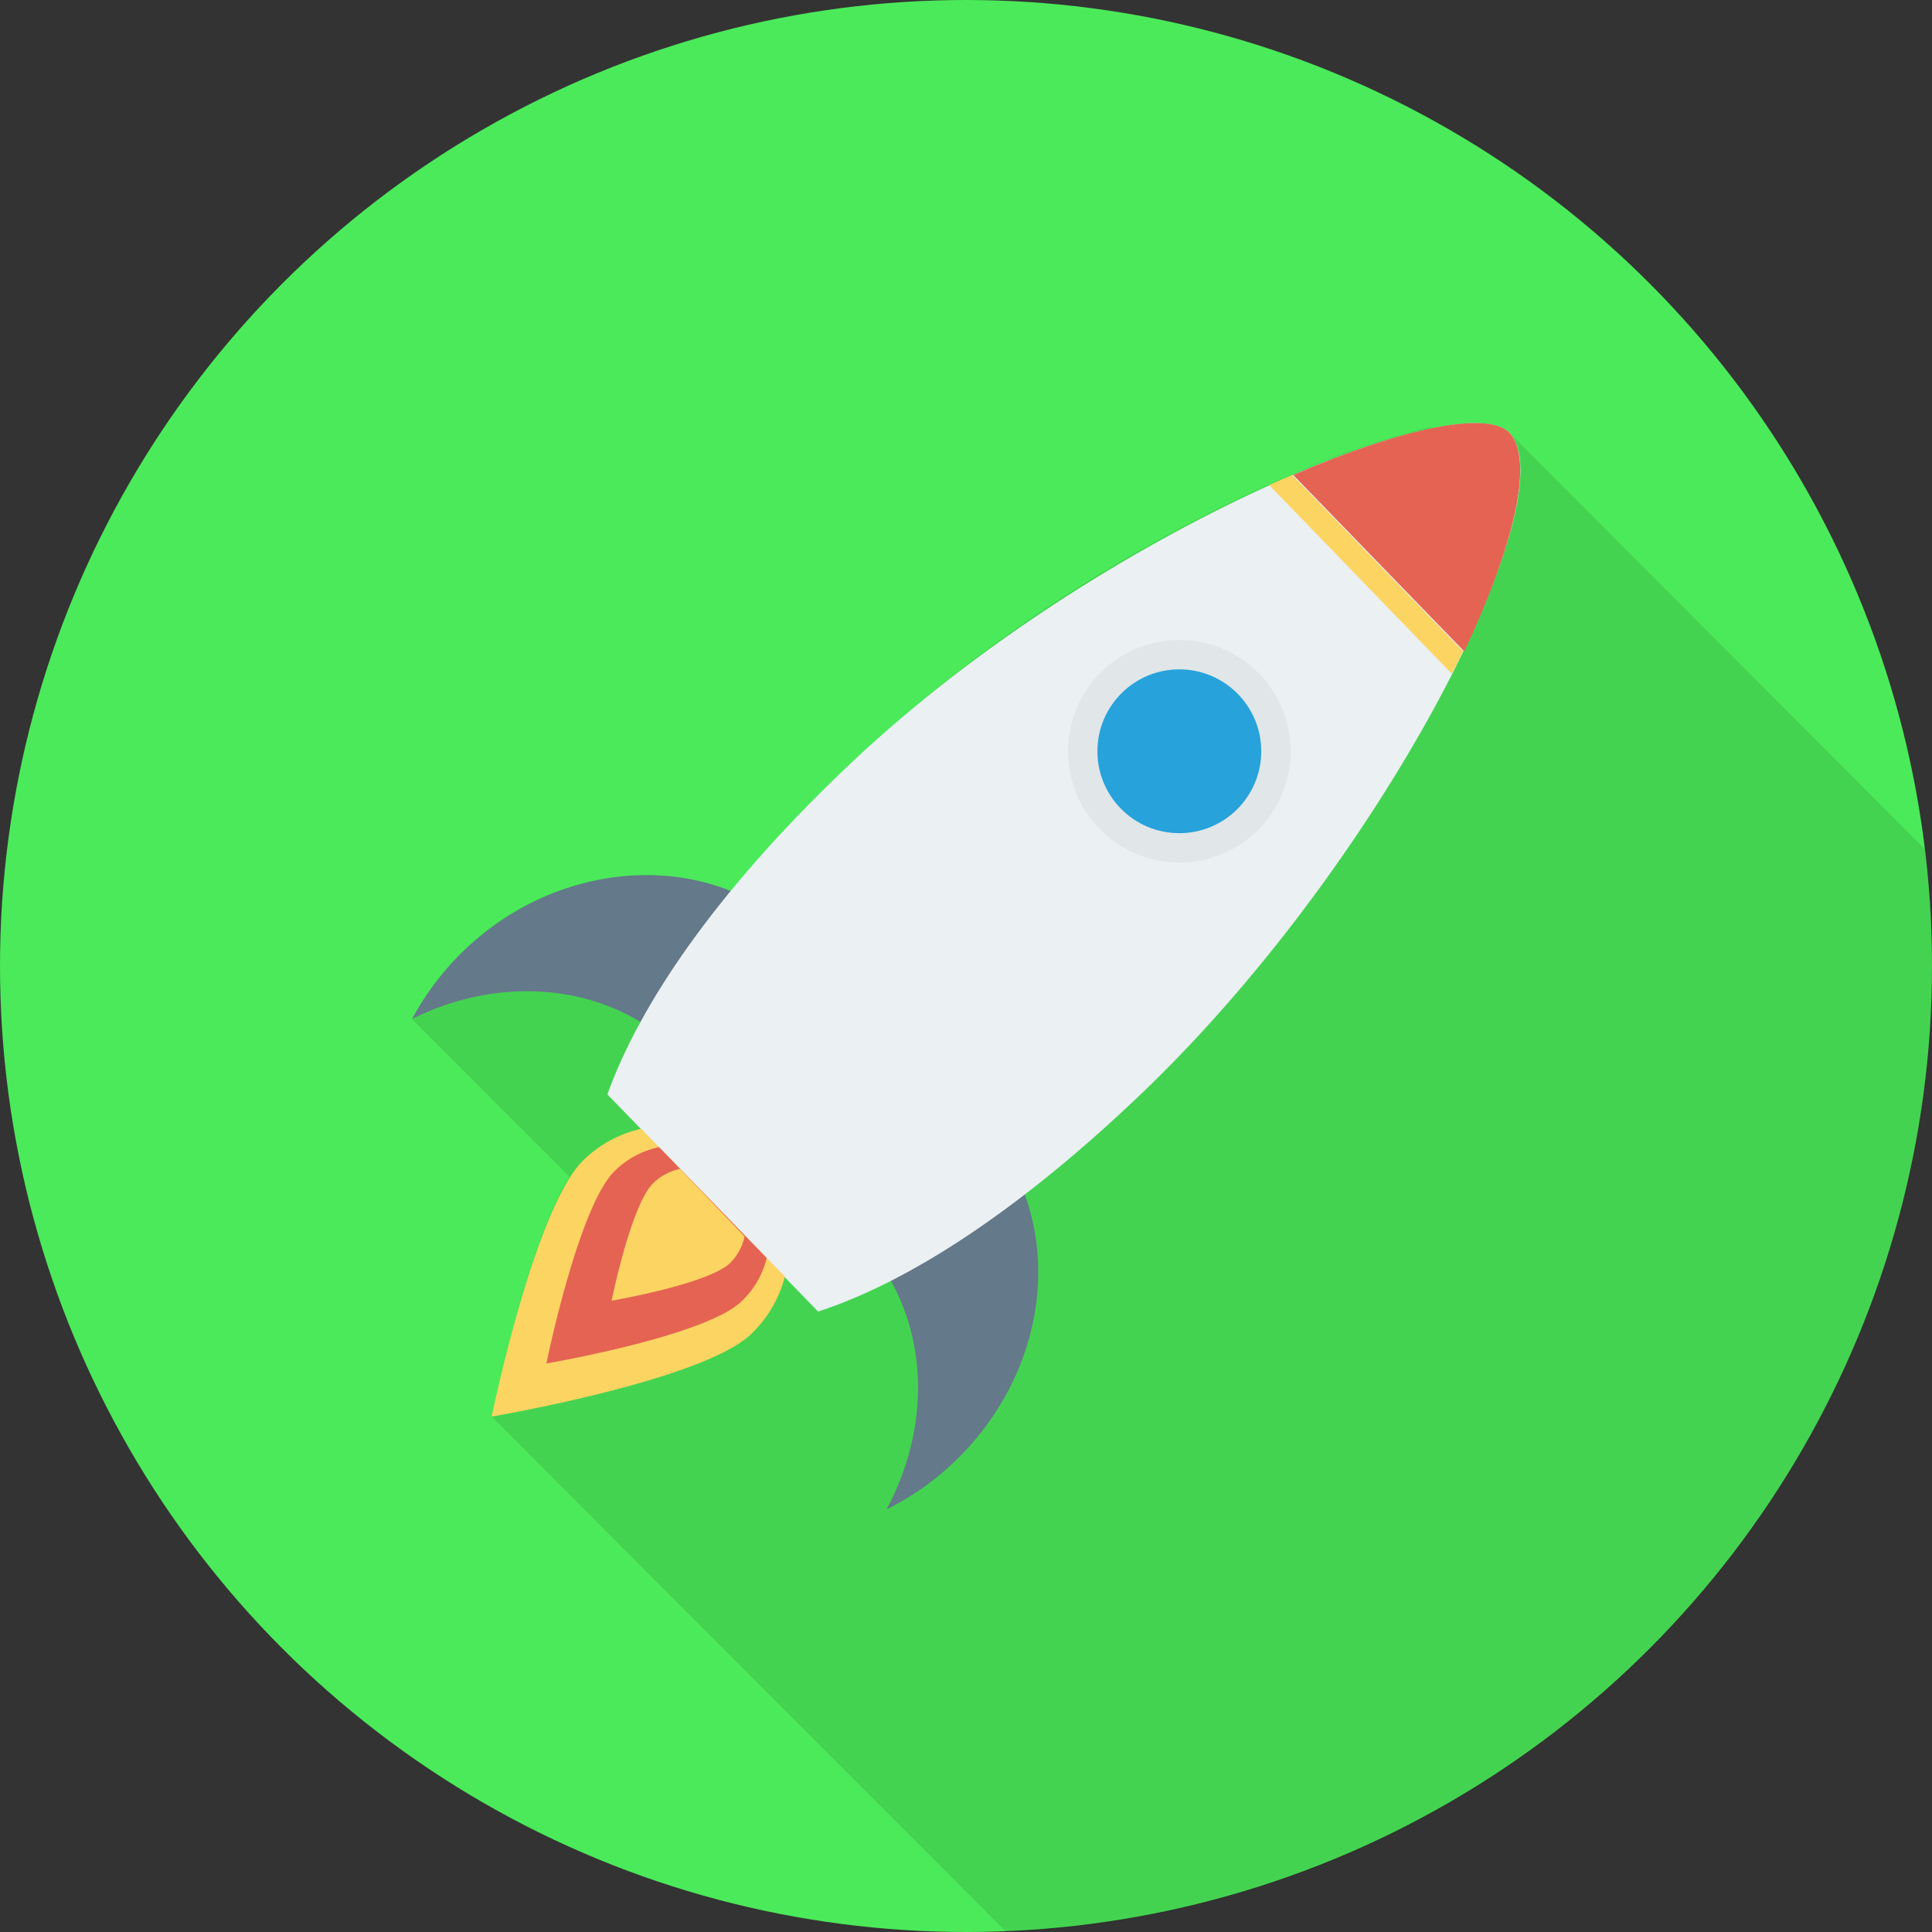 <svg id="Capa_1" data-name="Capa 1" xmlns="http://www.w3.org/2000/svg" viewBox="0 0 96 96"><rect x="0" y="0" width="96" height="96" fill="#333333" stroke="none"/><defs><style>.cls-1{fill:#4bea5a;}.cls-2{opacity:0.1;isolation:isolate;}.cls-3{fill:#64798a;}.cls-4{fill:#ebf0f3;}.cls-5{fill:#e1e6e9;}.cls-6{fill:#27a2db;}.cls-7{fill:#fcd462;}.cls-8{fill:#e56353;}</style></defs><title>Rocket2</title><circle class="cls-1" cx="48" cy="48" r="48"/><path class="cls-2" d="M96,48a47,47,0,0,0-.36-5.81L75,21.5a1.57,1.57,0,0,0-.25-.2l-.11-.05-.23-.09a1.36,1.36,0,0,1-.17,0l-.25-.05-.21,0-.28,0a1,1,0,0,0-.25,0,1.67,1.67,0,0,0-.31,0,1.31,1.31,0,0,0-.28,0c-.11,0-.23,0-.35,0l-.31,0-.37.06-.36.07-.22,0c-.33.06-.67.15-1,.25l-.3.08-.54.15-.32.1-.58.18-.33.12c-.2.06-.41.13-.61.21l-.35.1-.65.25-.33.13-.7.28-.27.11-.79.33a78.55,78.55,0,0,0-11.25,6A73.66,73.66,0,0,0,41.8,38.4a69.33,69.33,0,0,0-5.48,5.89,12.63,12.63,0,0,0-13.31,3,13.84,13.84,0,0,0-2.54,3.35l7.83,7.83c-2.1,3.28-3.87,11.92-3.87,11.92L50,96A48,48,0,0,0,96,48Z"/><path class="cls-3" d="M44.05,75a13.48,13.48,0,0,0,3.43-2.42c5-4.83,5.5-12.39,1.15-16.89l-6,5.77C46.11,65,46.5,70.46,44.05,75Z"/><path class="cls-3" d="M20.48,50.63A13.81,13.81,0,0,1,23,47.28c5-4.82,12.57-5.09,16.92-.59l-6,5.77C30.53,48.9,25.08,48.33,20.48,50.63Z"/><path class="cls-4" d="M40.65,65.17C45.17,63.7,50.74,60.11,57,54.07,69.1,42.35,77.88,24.53,75,21.5,72.5,19,53.92,26.66,41.8,38.38c-6.25,6-10,11.5-11.62,16Z"/><circle class="cls-5" cx="58.6" cy="37.33" r="5.53"/><circle class="cls-6" cx="58.6" cy="37.33" r="4.07"/><path class="cls-7" d="M31.86,56.09A6,6,0,0,0,29,57.64C26.56,60,24.43,70.39,24.43,70.39s10.5-1.79,12.89-4.1A6,6,0,0,0,39,63.43Z"/><path class="cls-8" d="M32.75,57a4.46,4.46,0,0,0-2.19,1.17c-1.81,1.73-3.41,9.58-3.41,9.58s7.91-1.35,9.7-3.09a4.43,4.43,0,0,0,1.25-2.15Z"/><path class="cls-7" d="M33.79,58.08a2.74,2.74,0,0,0-1.33.71c-1.1,1.06-2.07,5.84-2.07,5.84s4.81-.82,5.9-1.88A2.7,2.7,0,0,0,37,61.44Z"/><path class="cls-8" d="M75,21.5c-1.08-1.11-5.31-.24-10.74,2.1l8.5,8.77C75.25,27.06,76.25,22.84,75,21.5Z"/><path class="cls-7" d="M72.7,32.37,64.2,23.6l-1.14.5,9.07,9.37C72.33,33.11,72.53,32.73,72.7,32.37Z"/></svg>